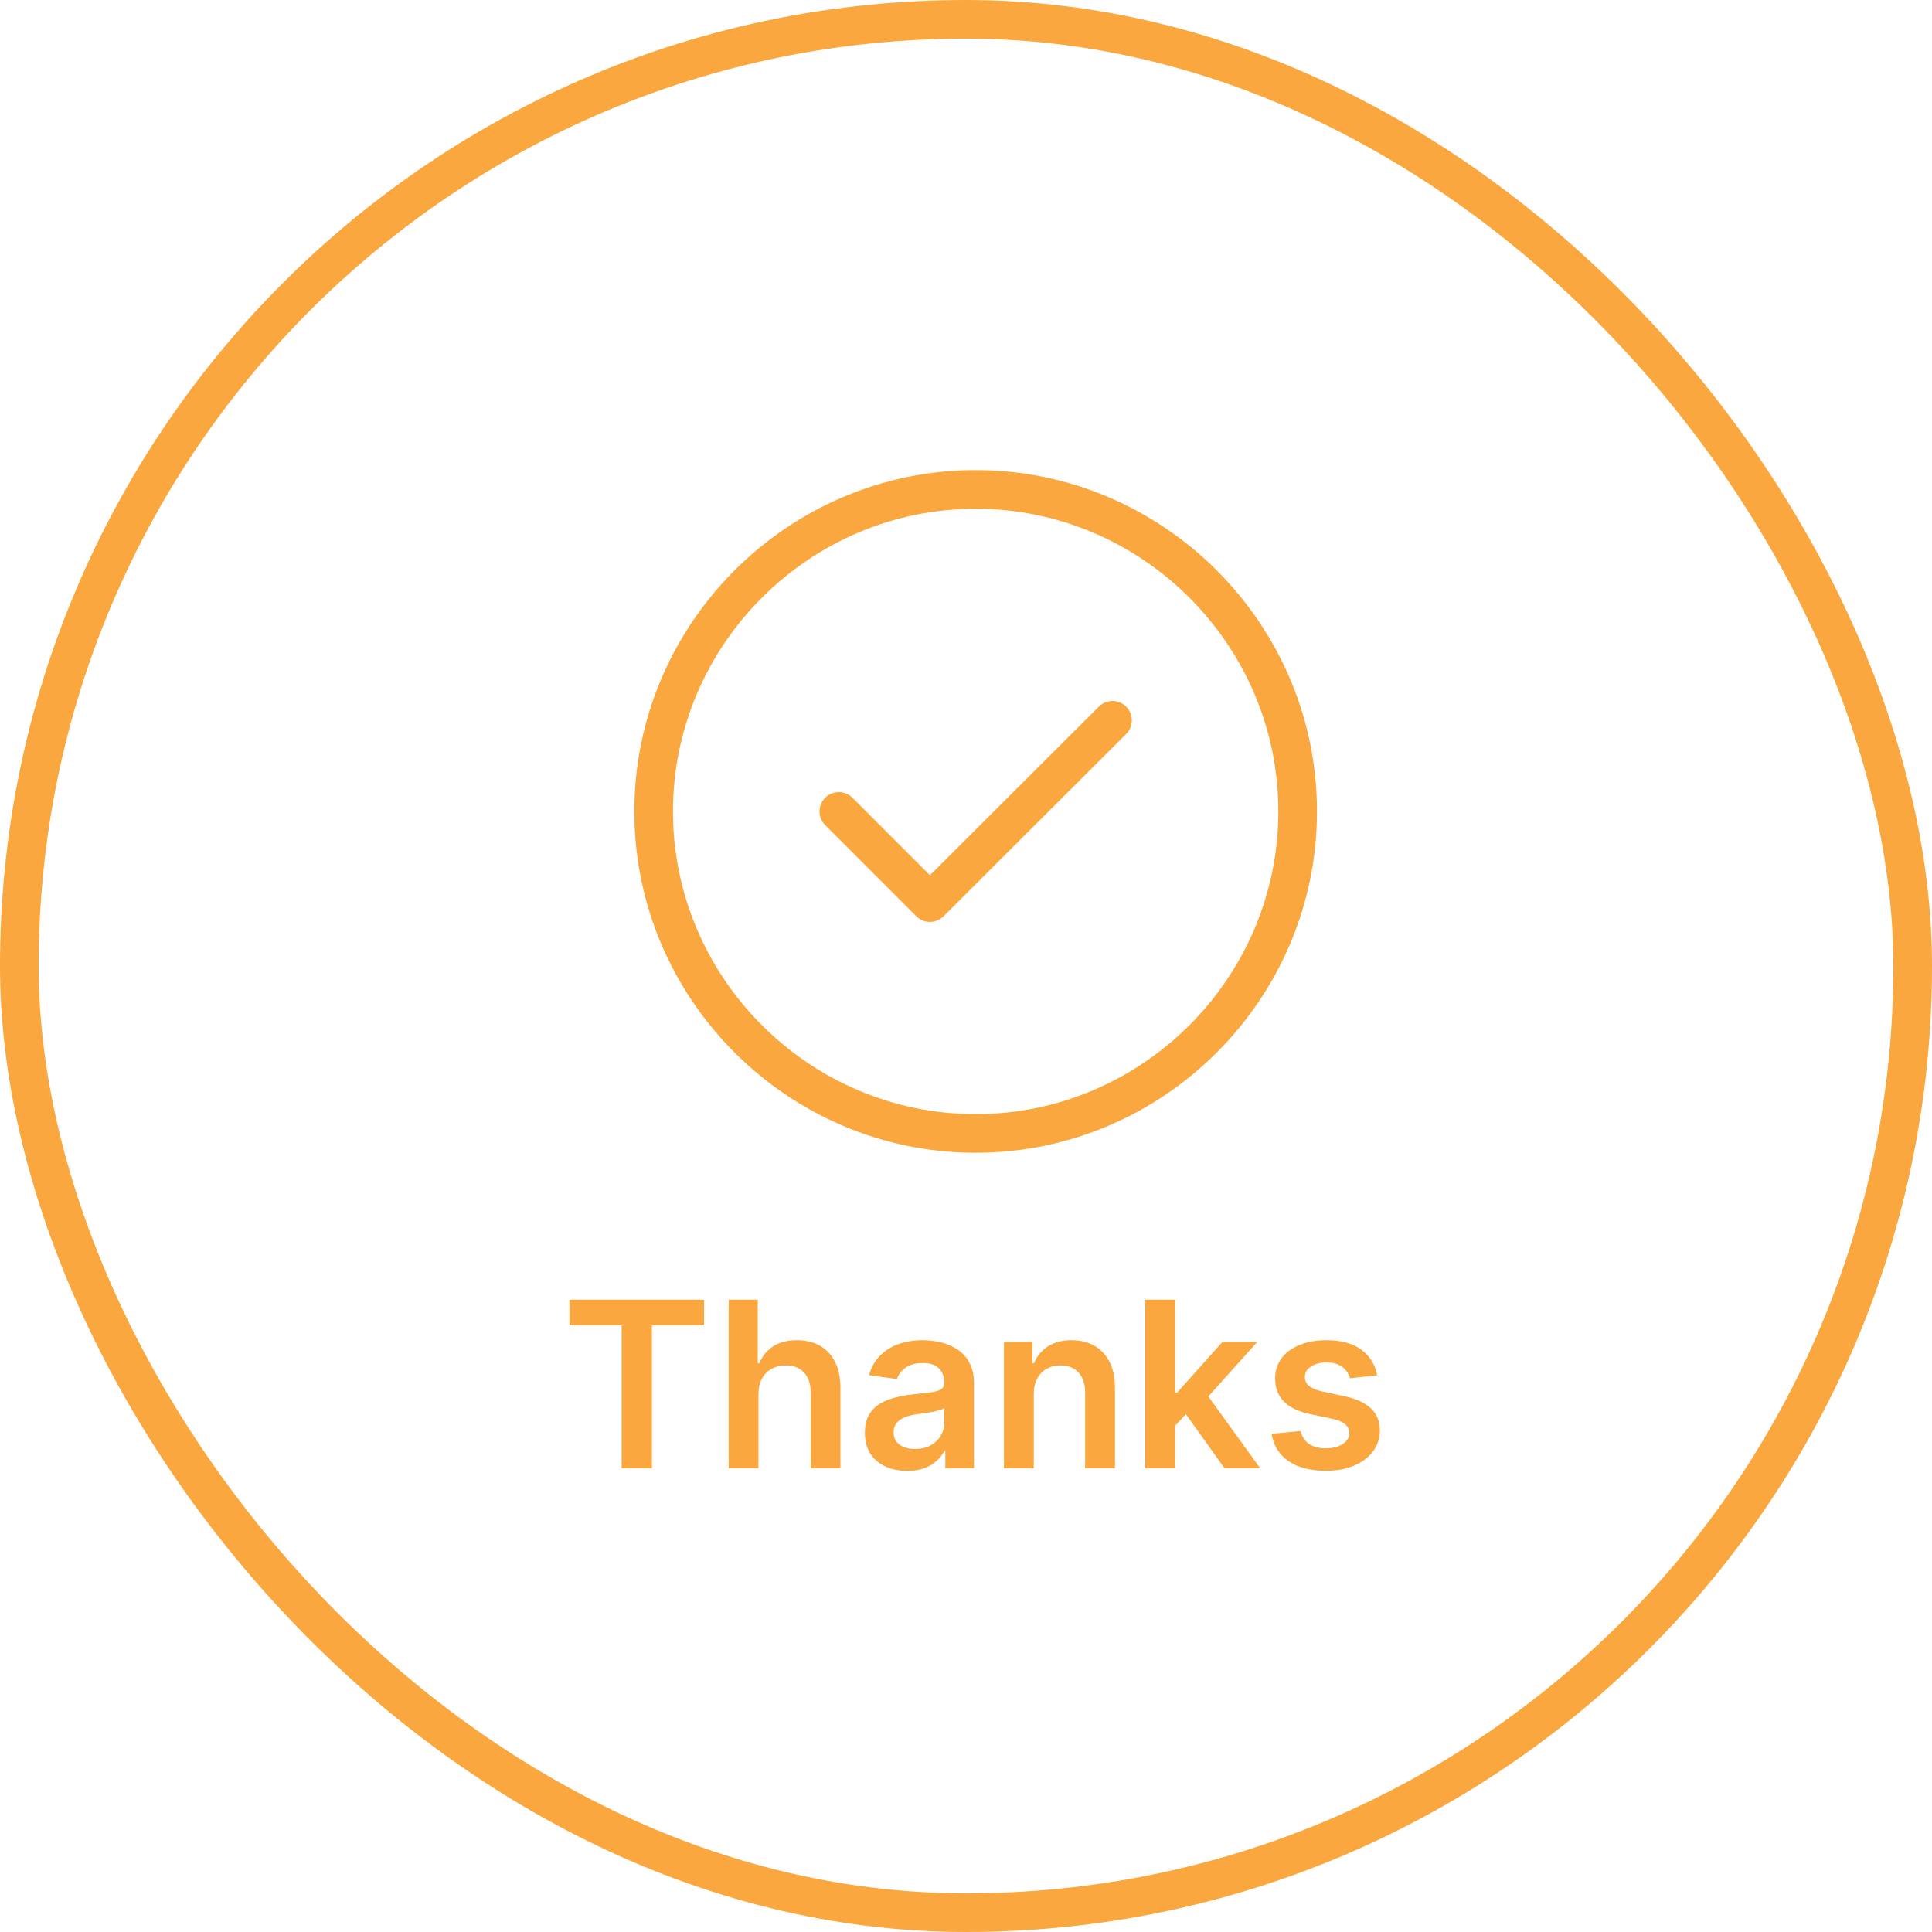 <svg width="100" height="100" viewBox="0 0 100 100" fill="none" xmlns="http://www.w3.org/2000/svg">
<rect x="1" y="1" width="98" height="98" rx="49" stroke="#F9A73E" stroke-width="2"/>
<path d="M50.5 58.667C59.667 58.667 67.167 51.167 67.167 42C67.167 32.833 59.667 25.333 50.5 25.333C41.333 25.333 33.833 32.833 33.833 42C33.833 51.167 41.333 58.667 50.5 58.667Z" stroke="#F9A73E" stroke-width="2" stroke-linecap="round" stroke-linejoin="round"/>
<path d="M43.417 42L48.133 46.717L57.583 37.283" stroke="#F9A73E" stroke-width="2" stroke-linecap="round" stroke-linejoin="round"/>
<path d="M29.477 68.598V67.273H36.44V68.598H33.743V76H32.175V68.598H29.477ZM39.257 72.165V76H37.715V67.273H39.223V70.567H39.3C39.453 70.197 39.69 69.906 40.011 69.693C40.335 69.477 40.747 69.369 41.247 69.369C41.702 69.369 42.098 69.465 42.436 69.655C42.774 69.845 43.035 70.124 43.22 70.49C43.408 70.856 43.501 71.304 43.501 71.832V76H41.959V72.071C41.959 71.631 41.845 71.288 41.618 71.044C41.394 70.797 41.078 70.673 40.672 70.673C40.399 70.673 40.155 70.733 39.939 70.852C39.726 70.969 39.558 71.138 39.436 71.359C39.317 71.581 39.257 71.849 39.257 72.165ZM46.957 76.132C46.543 76.132 46.169 76.058 45.837 75.91C45.507 75.76 45.246 75.538 45.053 75.246C44.862 74.953 44.767 74.592 44.767 74.163C44.767 73.794 44.835 73.489 44.972 73.247C45.108 73.006 45.294 72.812 45.53 72.668C45.766 72.523 46.031 72.413 46.327 72.34C46.625 72.263 46.933 72.207 47.251 72.173C47.635 72.133 47.946 72.098 48.185 72.067C48.423 72.033 48.597 71.981 48.705 71.913C48.815 71.842 48.871 71.733 48.871 71.585V71.56C48.871 71.239 48.776 70.99 48.585 70.814C48.395 70.638 48.121 70.55 47.763 70.55C47.385 70.55 47.085 70.632 46.864 70.797C46.645 70.962 46.497 71.156 46.42 71.381L44.98 71.176C45.094 70.778 45.281 70.446 45.543 70.179C45.804 69.909 46.124 69.707 46.501 69.574C46.879 69.438 47.297 69.369 47.754 69.369C48.07 69.369 48.383 69.406 48.696 69.48C49.008 69.554 49.294 69.676 49.553 69.847C49.811 70.014 50.019 70.243 50.175 70.533C50.334 70.822 50.413 71.185 50.413 71.619V76H48.93V75.101H48.879C48.785 75.283 48.653 75.453 48.483 75.612C48.315 75.769 48.104 75.895 47.848 75.992C47.595 76.085 47.298 76.132 46.957 76.132ZM47.358 74.999C47.668 74.999 47.936 74.938 48.163 74.815C48.391 74.69 48.565 74.526 48.688 74.321C48.812 74.117 48.875 73.894 48.875 73.652V72.881C48.827 72.921 48.744 72.957 48.628 72.992C48.514 73.026 48.386 73.055 48.244 73.081C48.102 73.106 47.962 73.129 47.822 73.149C47.683 73.169 47.562 73.186 47.46 73.2C47.23 73.231 47.024 73.283 46.842 73.354C46.66 73.425 46.517 73.524 46.412 73.652C46.307 73.777 46.254 73.939 46.254 74.138C46.254 74.422 46.358 74.636 46.565 74.781C46.773 74.926 47.037 74.999 47.358 74.999ZM53.507 72.165V76H51.965V69.454H53.439V70.567H53.516C53.666 70.2 53.906 69.909 54.236 69.693C54.568 69.477 54.979 69.369 55.467 69.369C55.919 69.369 56.312 69.466 56.648 69.659C56.986 69.852 57.247 70.132 57.432 70.499C57.619 70.865 57.712 71.31 57.709 71.832V76H56.166V72.071C56.166 71.633 56.053 71.291 55.825 71.044C55.601 70.797 55.29 70.673 54.892 70.673C54.622 70.673 54.382 70.733 54.172 70.852C53.965 70.969 53.801 71.138 53.682 71.359C53.565 71.581 53.507 71.849 53.507 72.165ZM60.683 73.946L60.679 72.084H60.926L63.278 69.454H65.081L62.188 72.676H61.868L60.683 73.946ZM59.277 76V67.273H60.82V76H59.277ZM63.385 76L61.254 73.021L62.294 71.935L65.23 76H63.385ZM71.282 71.185L69.876 71.338C69.836 71.196 69.767 71.062 69.667 70.938C69.571 70.812 69.44 70.712 69.275 70.635C69.11 70.558 68.909 70.52 68.67 70.52C68.349 70.52 68.079 70.59 67.86 70.729C67.644 70.868 67.538 71.048 67.541 71.27C67.538 71.46 67.608 71.615 67.75 71.734C67.894 71.854 68.133 71.952 68.466 72.028L69.582 72.267C70.201 72.401 70.662 72.612 70.963 72.902C71.267 73.192 71.42 73.571 71.423 74.04C71.42 74.452 71.299 74.815 71.061 75.131C70.825 75.443 70.497 75.688 70.076 75.864C69.656 76.04 69.173 76.128 68.627 76.128C67.826 76.128 67.181 75.96 66.693 75.625C66.204 75.287 65.913 74.817 65.819 74.215L67.323 74.07C67.392 74.365 67.537 74.588 67.758 74.739C67.98 74.889 68.268 74.965 68.623 74.965C68.99 74.965 69.284 74.889 69.505 74.739C69.73 74.588 69.842 74.402 69.842 74.18C69.842 73.993 69.769 73.838 69.625 73.716C69.483 73.594 69.261 73.5 68.96 73.435L67.843 73.2C67.216 73.07 66.751 72.849 66.45 72.54C66.149 72.227 66 71.832 66.002 71.355C66 70.952 66.109 70.602 66.331 70.307C66.555 70.008 66.866 69.778 67.264 69.617C67.664 69.452 68.126 69.369 68.649 69.369C69.416 69.369 70.019 69.533 70.46 69.859C70.903 70.186 71.177 70.628 71.282 71.185Z" fill="#F9A73E"/>
</svg>
